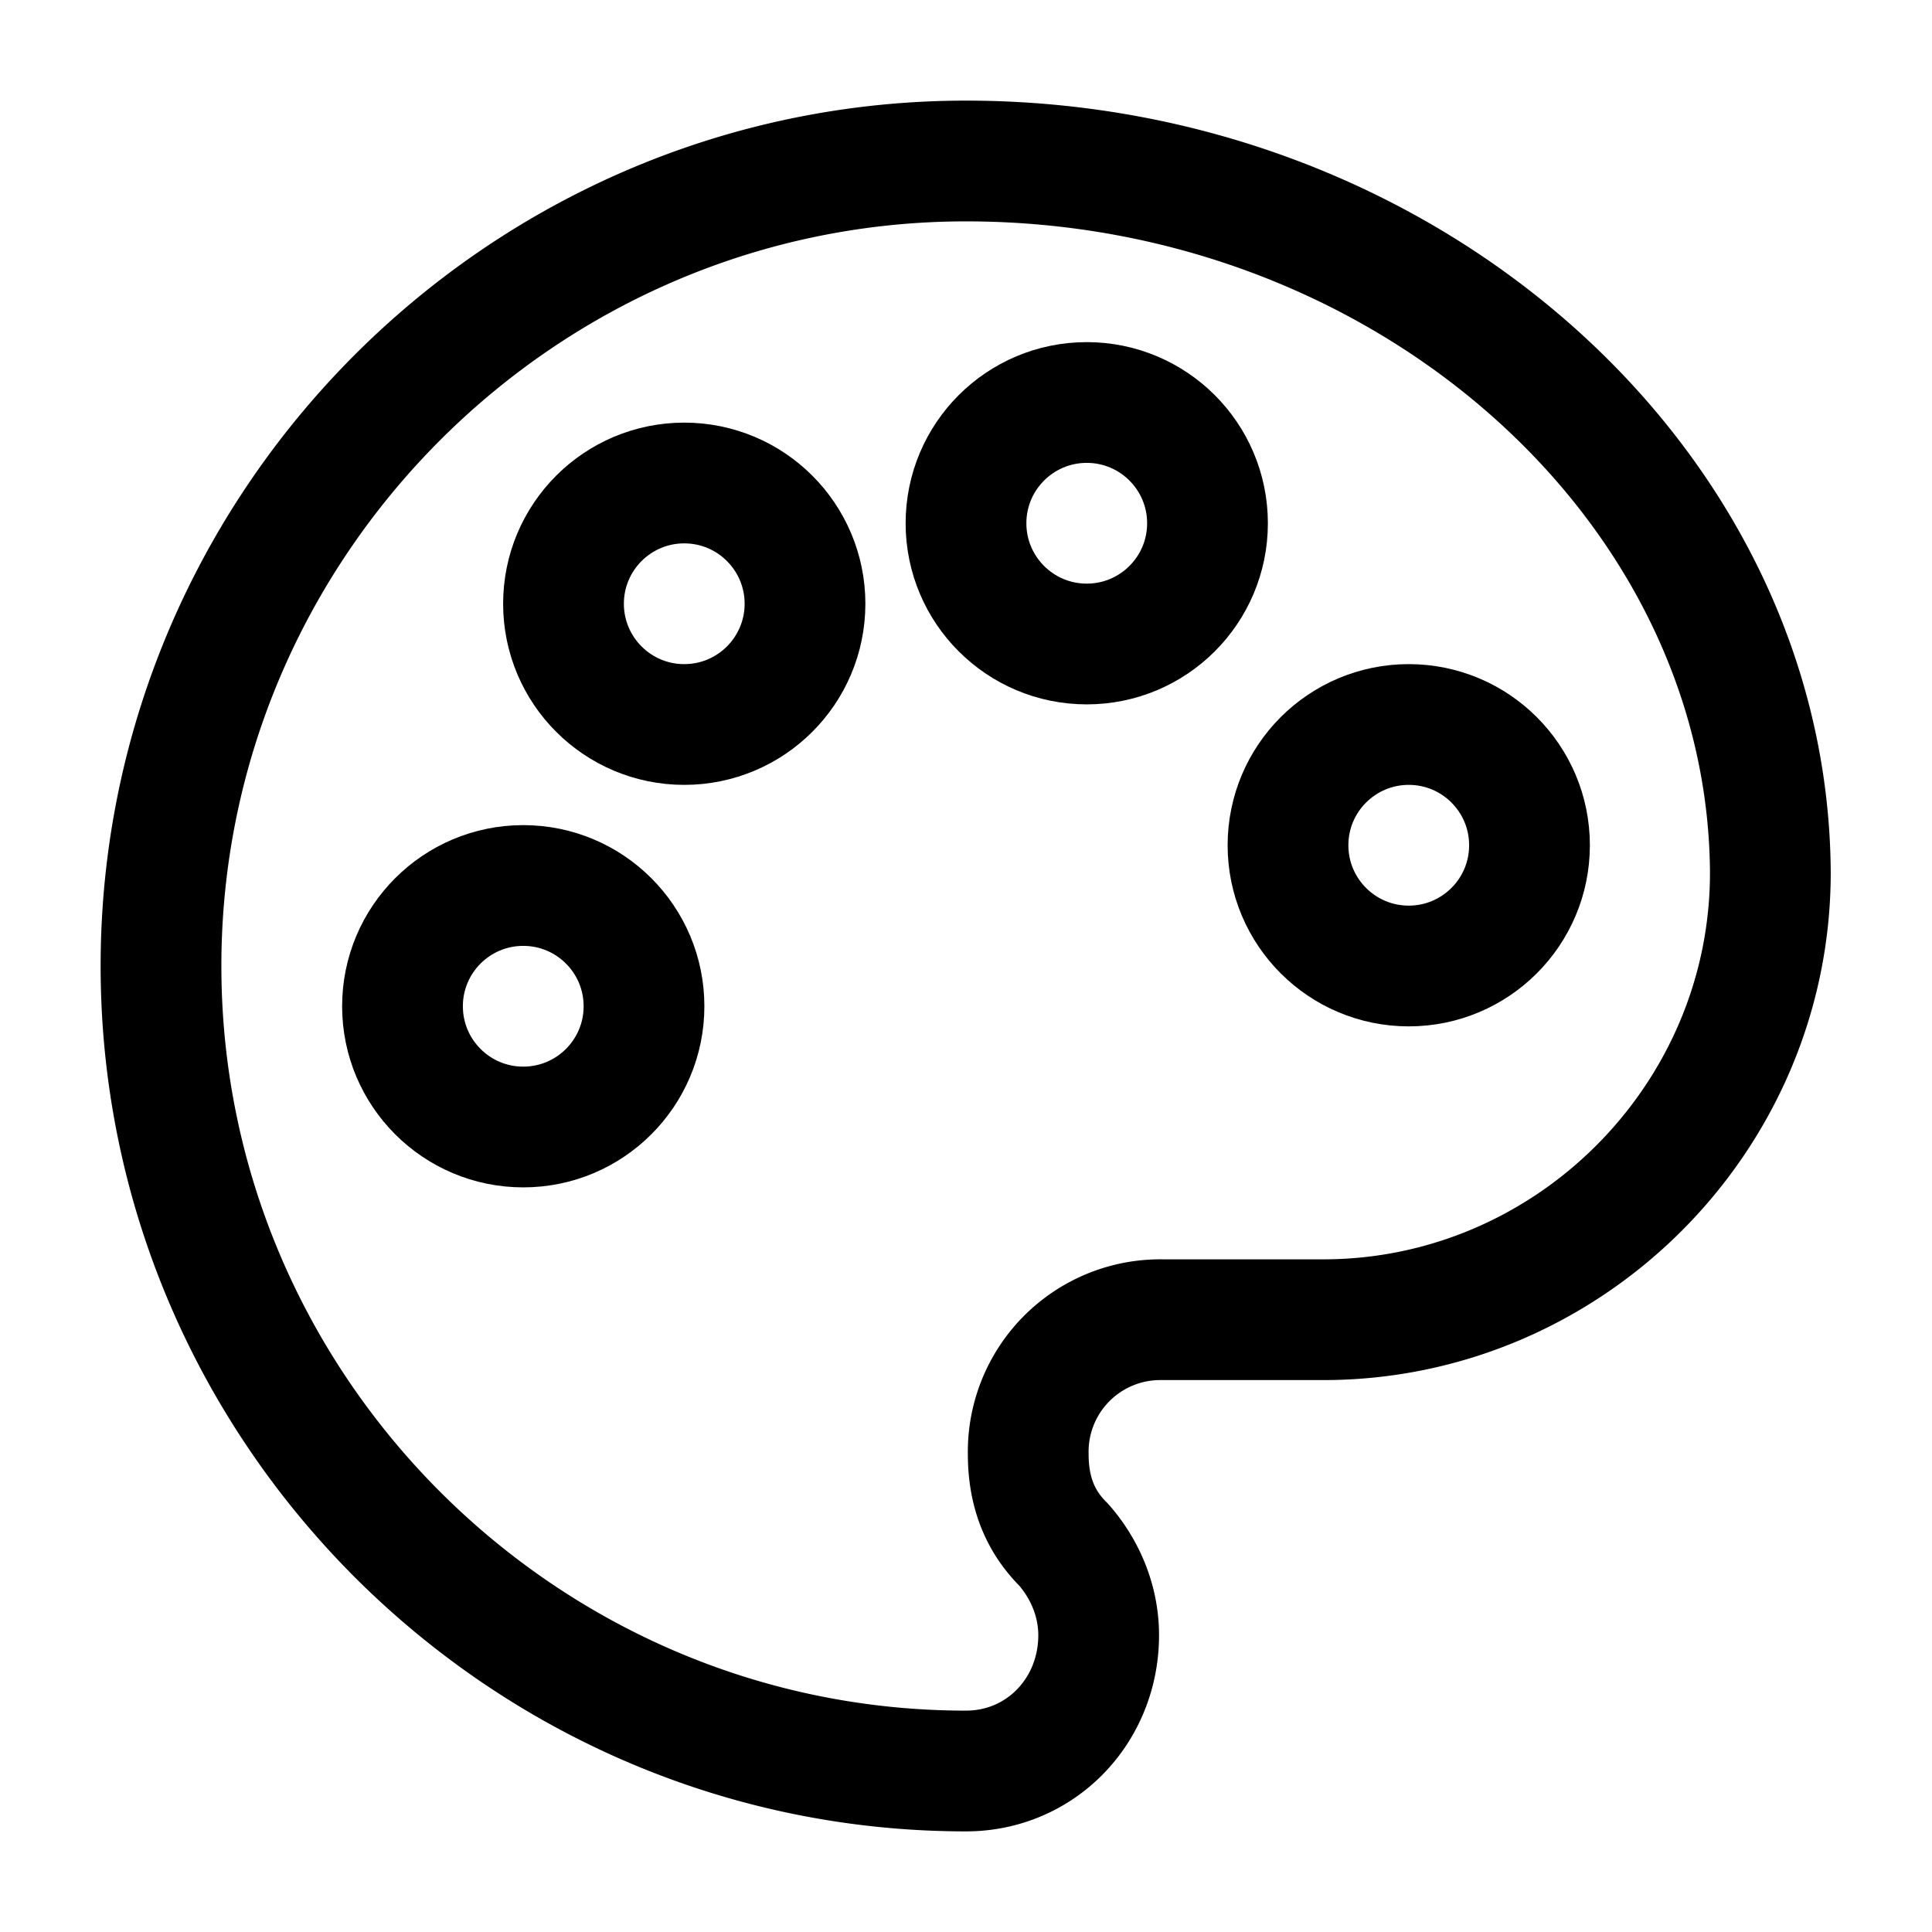 <svg xmlns="http://www.w3.org/2000/svg" viewBox="0 0 24 24" fill="none" stroke="currentColor" stroke-width="1.5" stroke-linecap="round" stroke-linejoin="round">
  <circle cx="13.5" cy="6.5" r="1.5"></circle>
  <circle cx="17.5" cy="10.5" r="1.5"></circle>
  <circle cx="8.5" cy="7.5" r="1.5"></circle>
  <circle cx="6.5" cy="12.5" r="1.5"></circle>
  <path d="M12 2C6.5 2 2 6.5 2 12s4.5 10 10 10c.926 0 1.648-.746 1.648-1.688 0-.437-.18-.835-.437-1.125-.29-.289-.438-.652-.438-1.125a1.64 1.64 0 0 1 1.668-1.668h1.996c3.051 0 5.555-2.503 5.555-5.554C21.965 6.012 17.461 2 12 2z"></path>
</svg> 